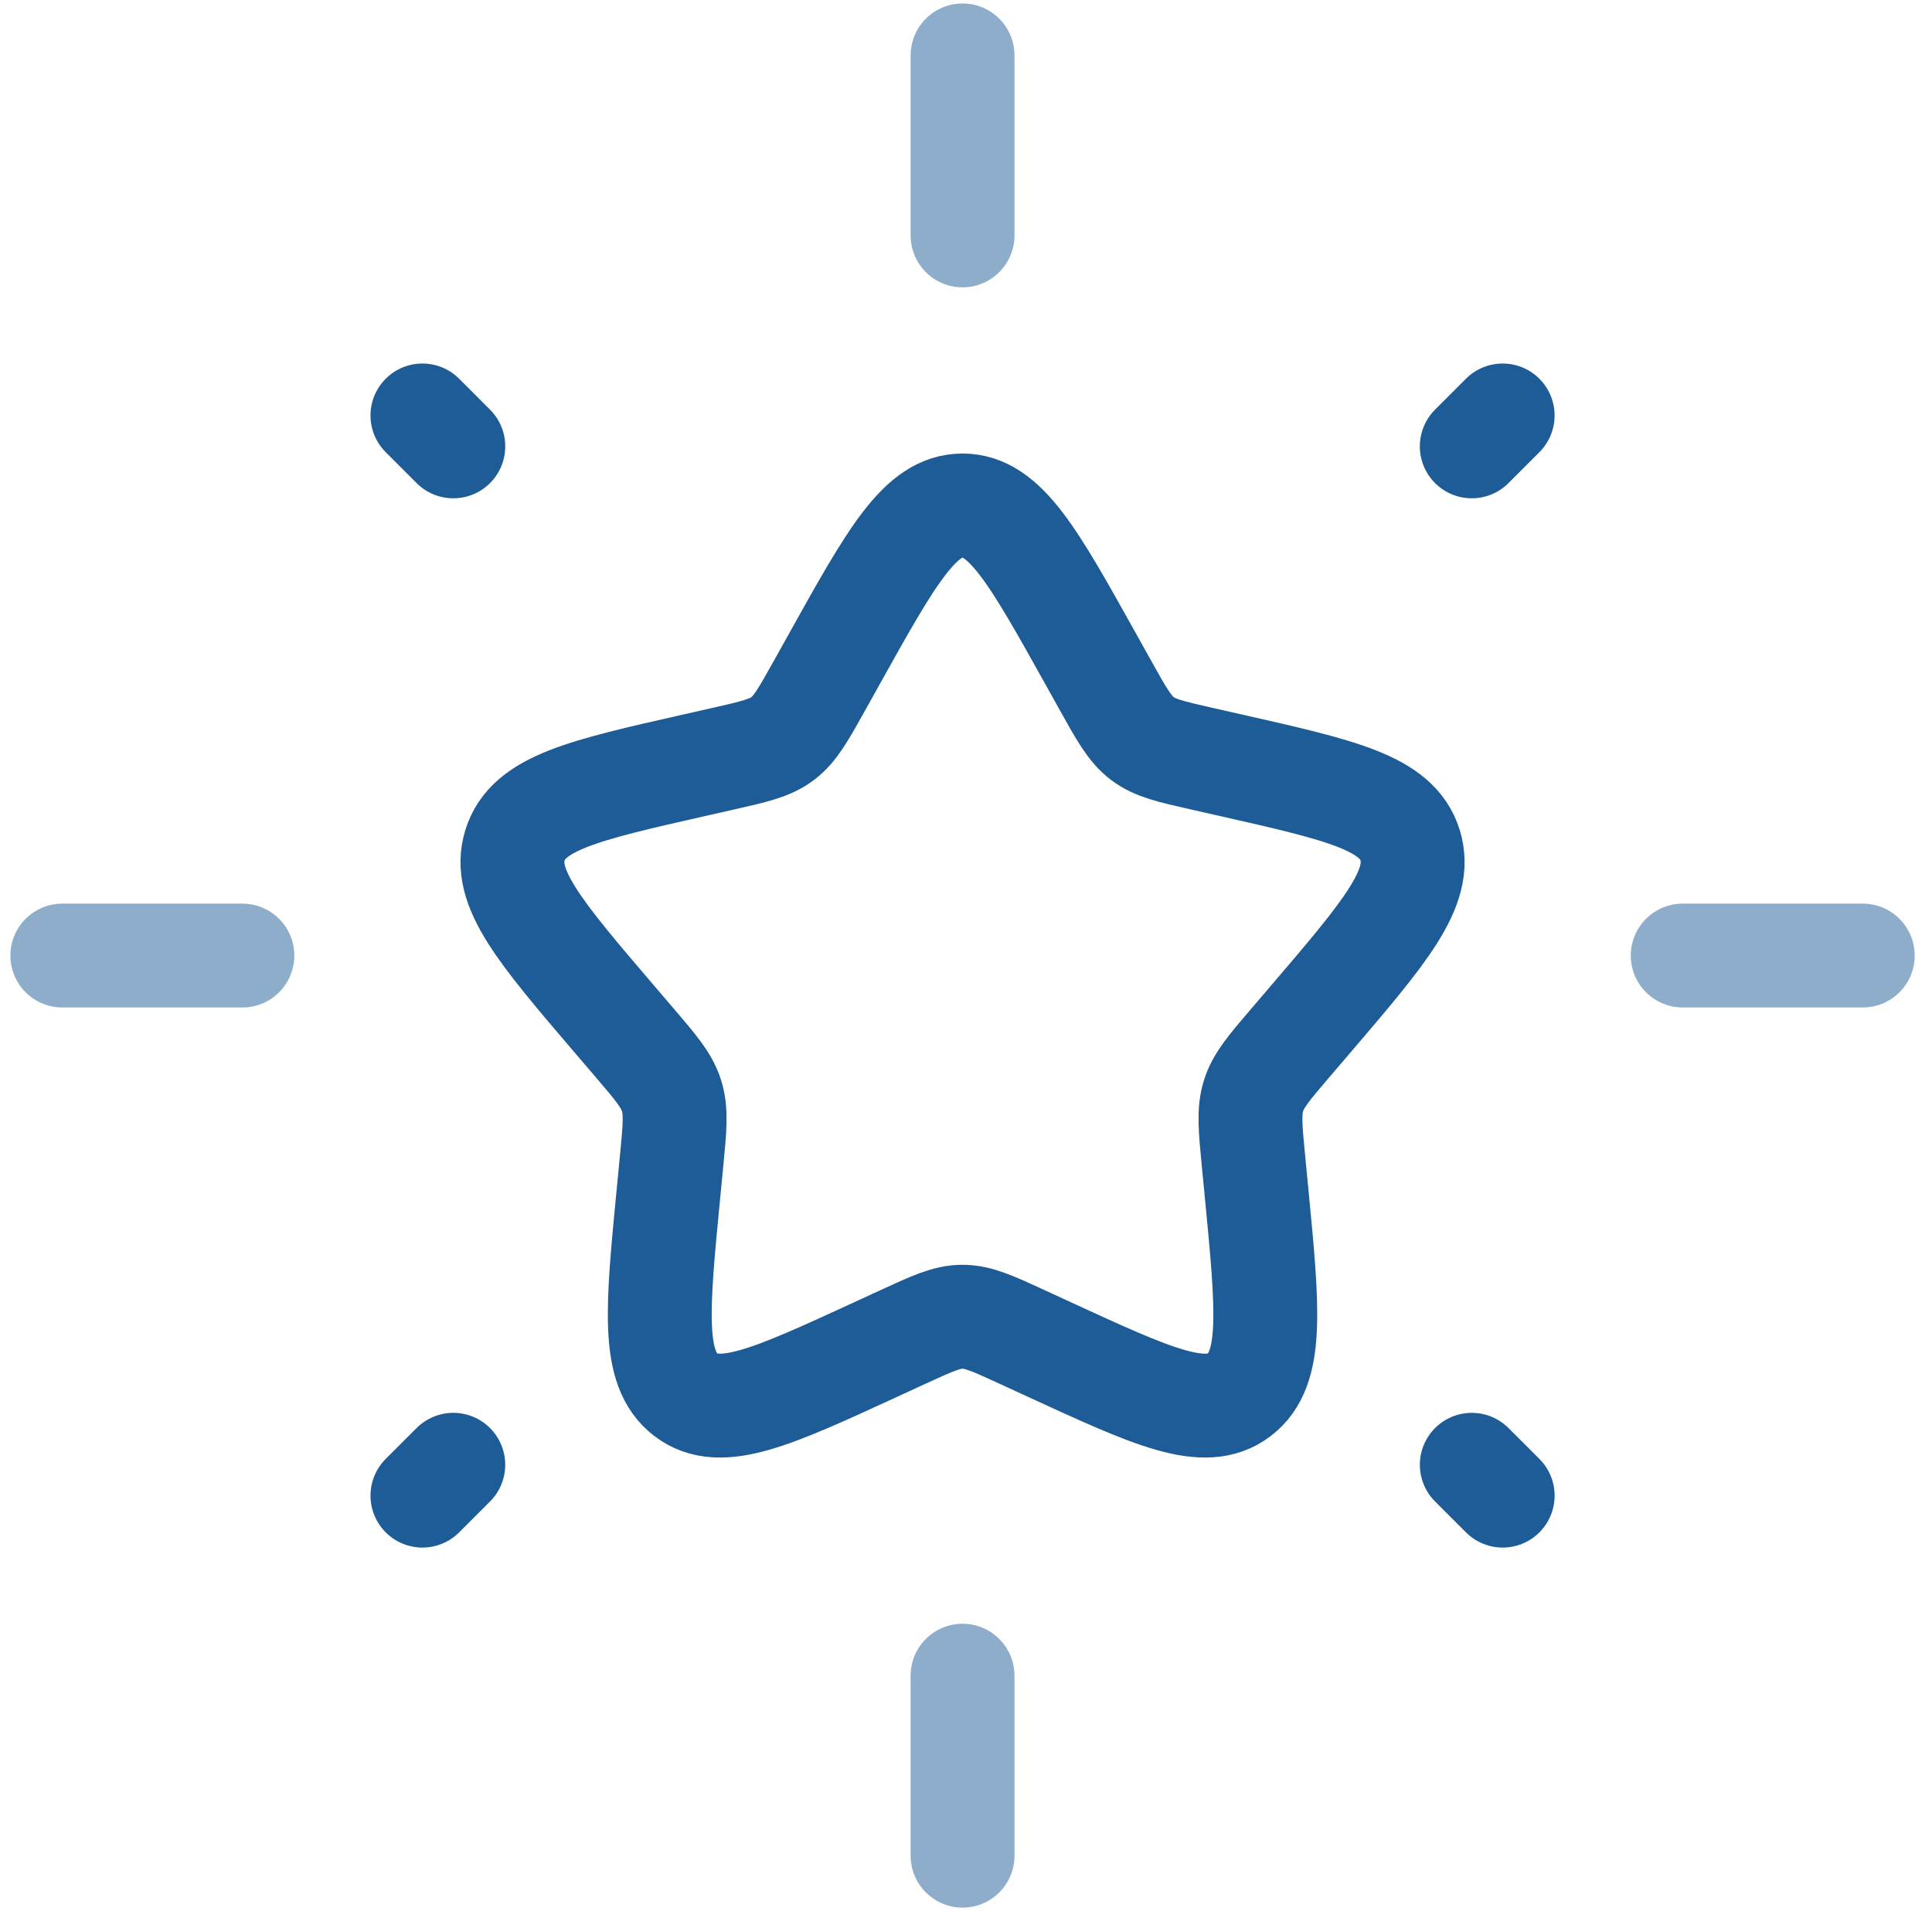 <svg width="93" height="92" viewBox="0 0 93 92" fill="none" xmlns="http://www.w3.org/2000/svg">
<path d="M40.165 31.718C42.909 26.795 44.282 24.333 46.333 24.333C48.385 24.333 49.757 26.795 52.501 31.718L53.212 32.992C53.991 34.391 54.381 35.09 54.989 35.552C55.597 36.013 56.354 36.185 57.869 36.527L59.247 36.839C64.577 38.045 67.242 38.648 67.876 40.687C68.509 42.725 66.693 44.849 63.06 49.098L62.12 50.197C61.087 51.404 60.571 52.008 60.339 52.755C60.107 53.502 60.185 54.307 60.341 55.918L60.483 57.385C61.032 63.053 61.307 65.887 59.647 67.147C57.987 68.407 55.492 67.258 50.503 64.961L49.212 64.366C47.794 63.714 47.085 63.387 46.333 63.387C45.582 63.387 44.873 63.714 43.455 64.366L42.164 64.961C37.174 67.258 34.679 68.407 33.019 67.147C31.36 65.887 31.634 63.053 32.184 57.385L32.326 55.918C32.482 54.307 32.56 53.502 32.328 52.755C32.095 52.008 31.579 51.404 30.547 50.197L29.607 49.098C25.974 44.849 24.157 42.725 24.791 40.687C25.425 38.648 28.09 38.045 33.419 36.839L34.798 36.527C36.312 36.185 37.069 36.013 37.677 35.552C38.285 35.09 38.675 34.391 39.455 32.992L40.165 31.718Z" stroke="#1E5C97" stroke-width="5"/>
<path opacity="0.5" d="M46.334 2.667V11.333" stroke="#1E5C97" stroke-width="5" stroke-linecap="round"/>
<path opacity="0.5" d="M46.334 80.667V89.333" stroke="#1E5C97" stroke-width="5" stroke-linecap="round"/>
<path opacity="0.5" d="M3 46H11.667" stroke="#1E5C97" stroke-width="5" stroke-linecap="round"/>
<path opacity="0.5" d="M81 46H89.667" stroke="#1E5C97" stroke-width="5" stroke-linecap="round"/>
<path d="M20.334 72L21.82 70.514" stroke="#1E5C97" stroke-width="5" stroke-linecap="round"/>
<path d="M70.846 21.488L72.333 20" stroke="#1E5C97" stroke-width="5" stroke-linecap="round"/>
<path d="M72.334 72L70.847 70.514" stroke="#1E5C97" stroke-width="5" stroke-linecap="round"/>
<path d="M21.821 21.488L20.334 20" stroke="#1E5C97" stroke-width="5" stroke-linecap="round"/>
</svg>
